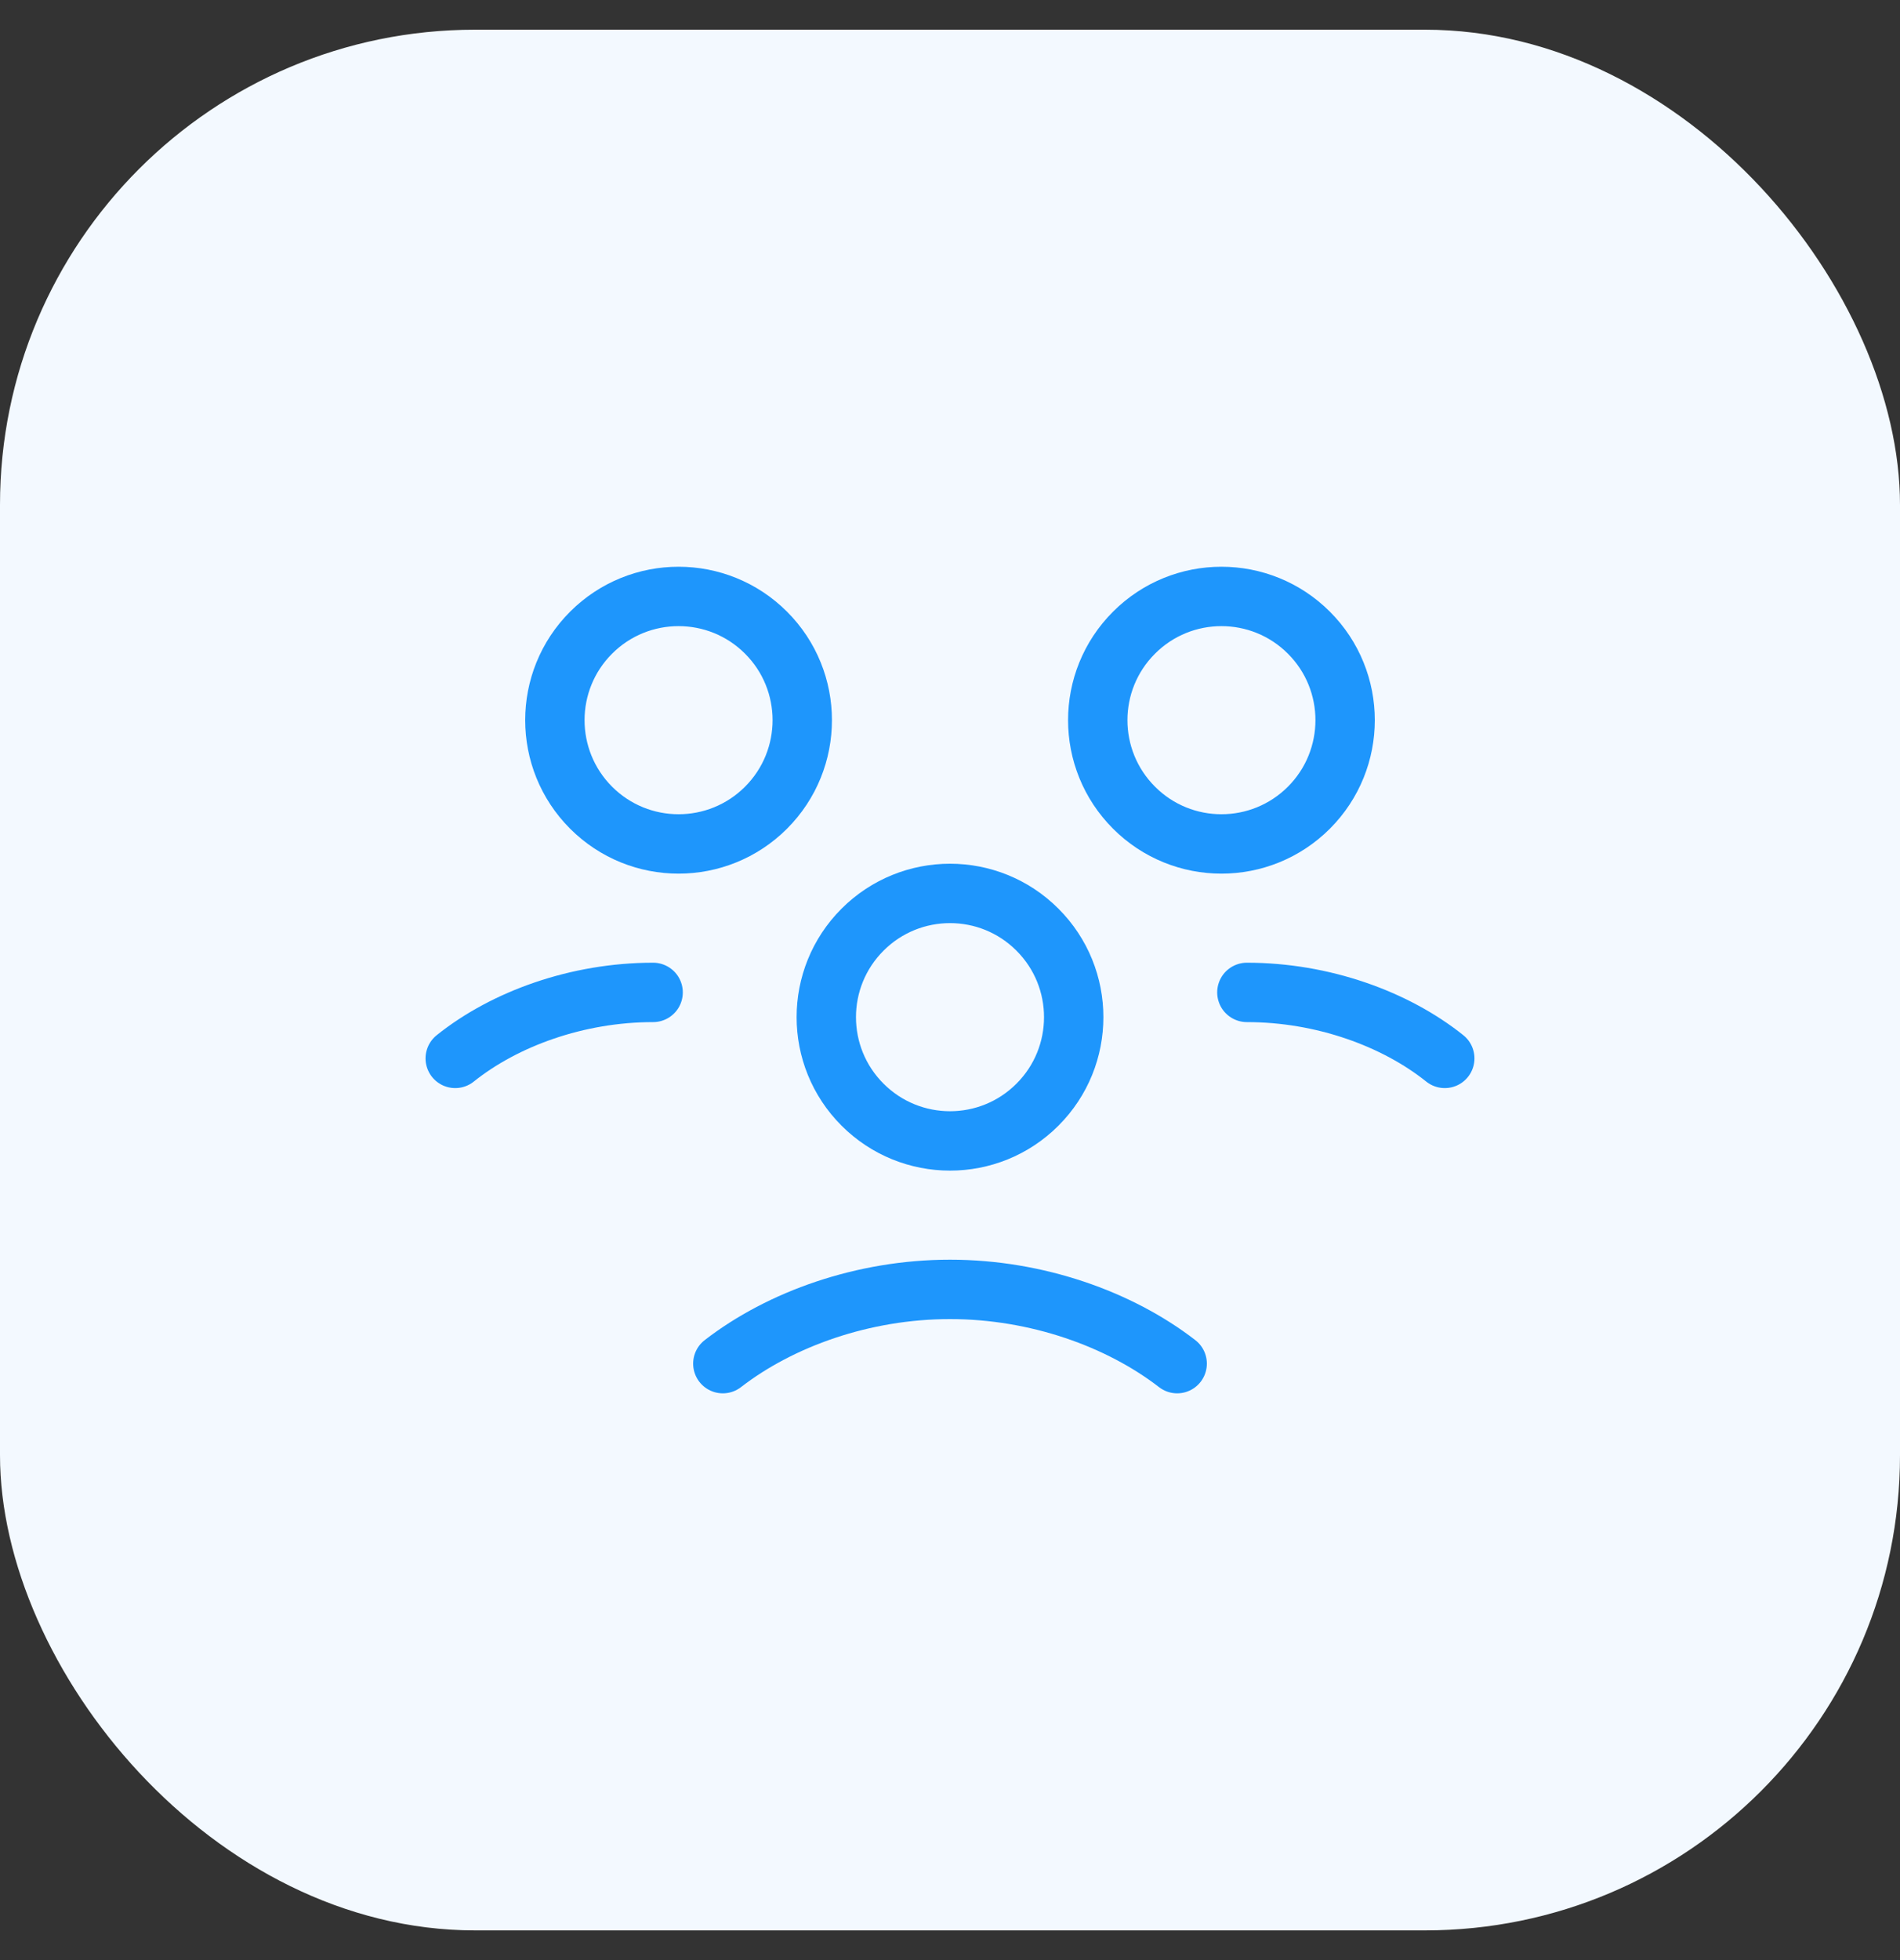 <svg width="32" height="33" viewBox="0 0 32 33" fill="none" xmlns="http://www.w3.org/2000/svg">
<rect x="0" y="0" width="32" height="33" fill="#333333" stroke="none"/>
<rect y="0.5" width="32" height="32" rx="8" fill="#F3F9FF"/>
<path d="M17.473 15.652C18.287 16.465 18.287 17.785 17.473 18.598C16.66 19.412 15.341 19.412 14.527 18.598C13.713 17.785 13.713 16.465 14.527 15.652C15.341 14.838 16.66 14.838 17.473 15.652" stroke="#1E96FC" stroke-linecap="round" stroke-linejoin="round"/>
<path d="M22.045 10.652C22.858 11.465 22.858 12.784 22.045 13.598C21.231 14.412 19.912 14.412 19.099 13.598C18.285 12.784 18.285 11.465 19.099 10.652C19.912 9.838 21.231 9.838 22.045 10.652" stroke="#1E96FC" stroke-linecap="round" stroke-linejoin="round"/>
<path d="M21 16.708C22.277 16.708 23.5 17.152 24.333 17.819" stroke="#1E96FC" stroke-linecap="round" stroke-linejoin="round"/>
<path d="M12.902 10.652C13.715 11.465 13.715 12.784 12.902 13.598C12.088 14.412 10.769 14.412 9.955 13.598C9.142 12.784 9.142 11.465 9.955 10.652C10.769 9.838 12.088 9.838 12.902 10.652" stroke="#1E96FC" stroke-linecap="round" stroke-linejoin="round"/>
<path d="M7.667 17.819C8.5 17.152 9.723 16.708 11 16.708" stroke="#1E96FC" stroke-linecap="round" stroke-linejoin="round"/>
<path d="M19.826 22.958C18.855 22.207 17.46 21.708 16 21.708C14.54 21.708 13.145 22.207 12.174 22.958" stroke="#1E96FC" stroke-linecap="round" stroke-linejoin="round"/>
</svg>
